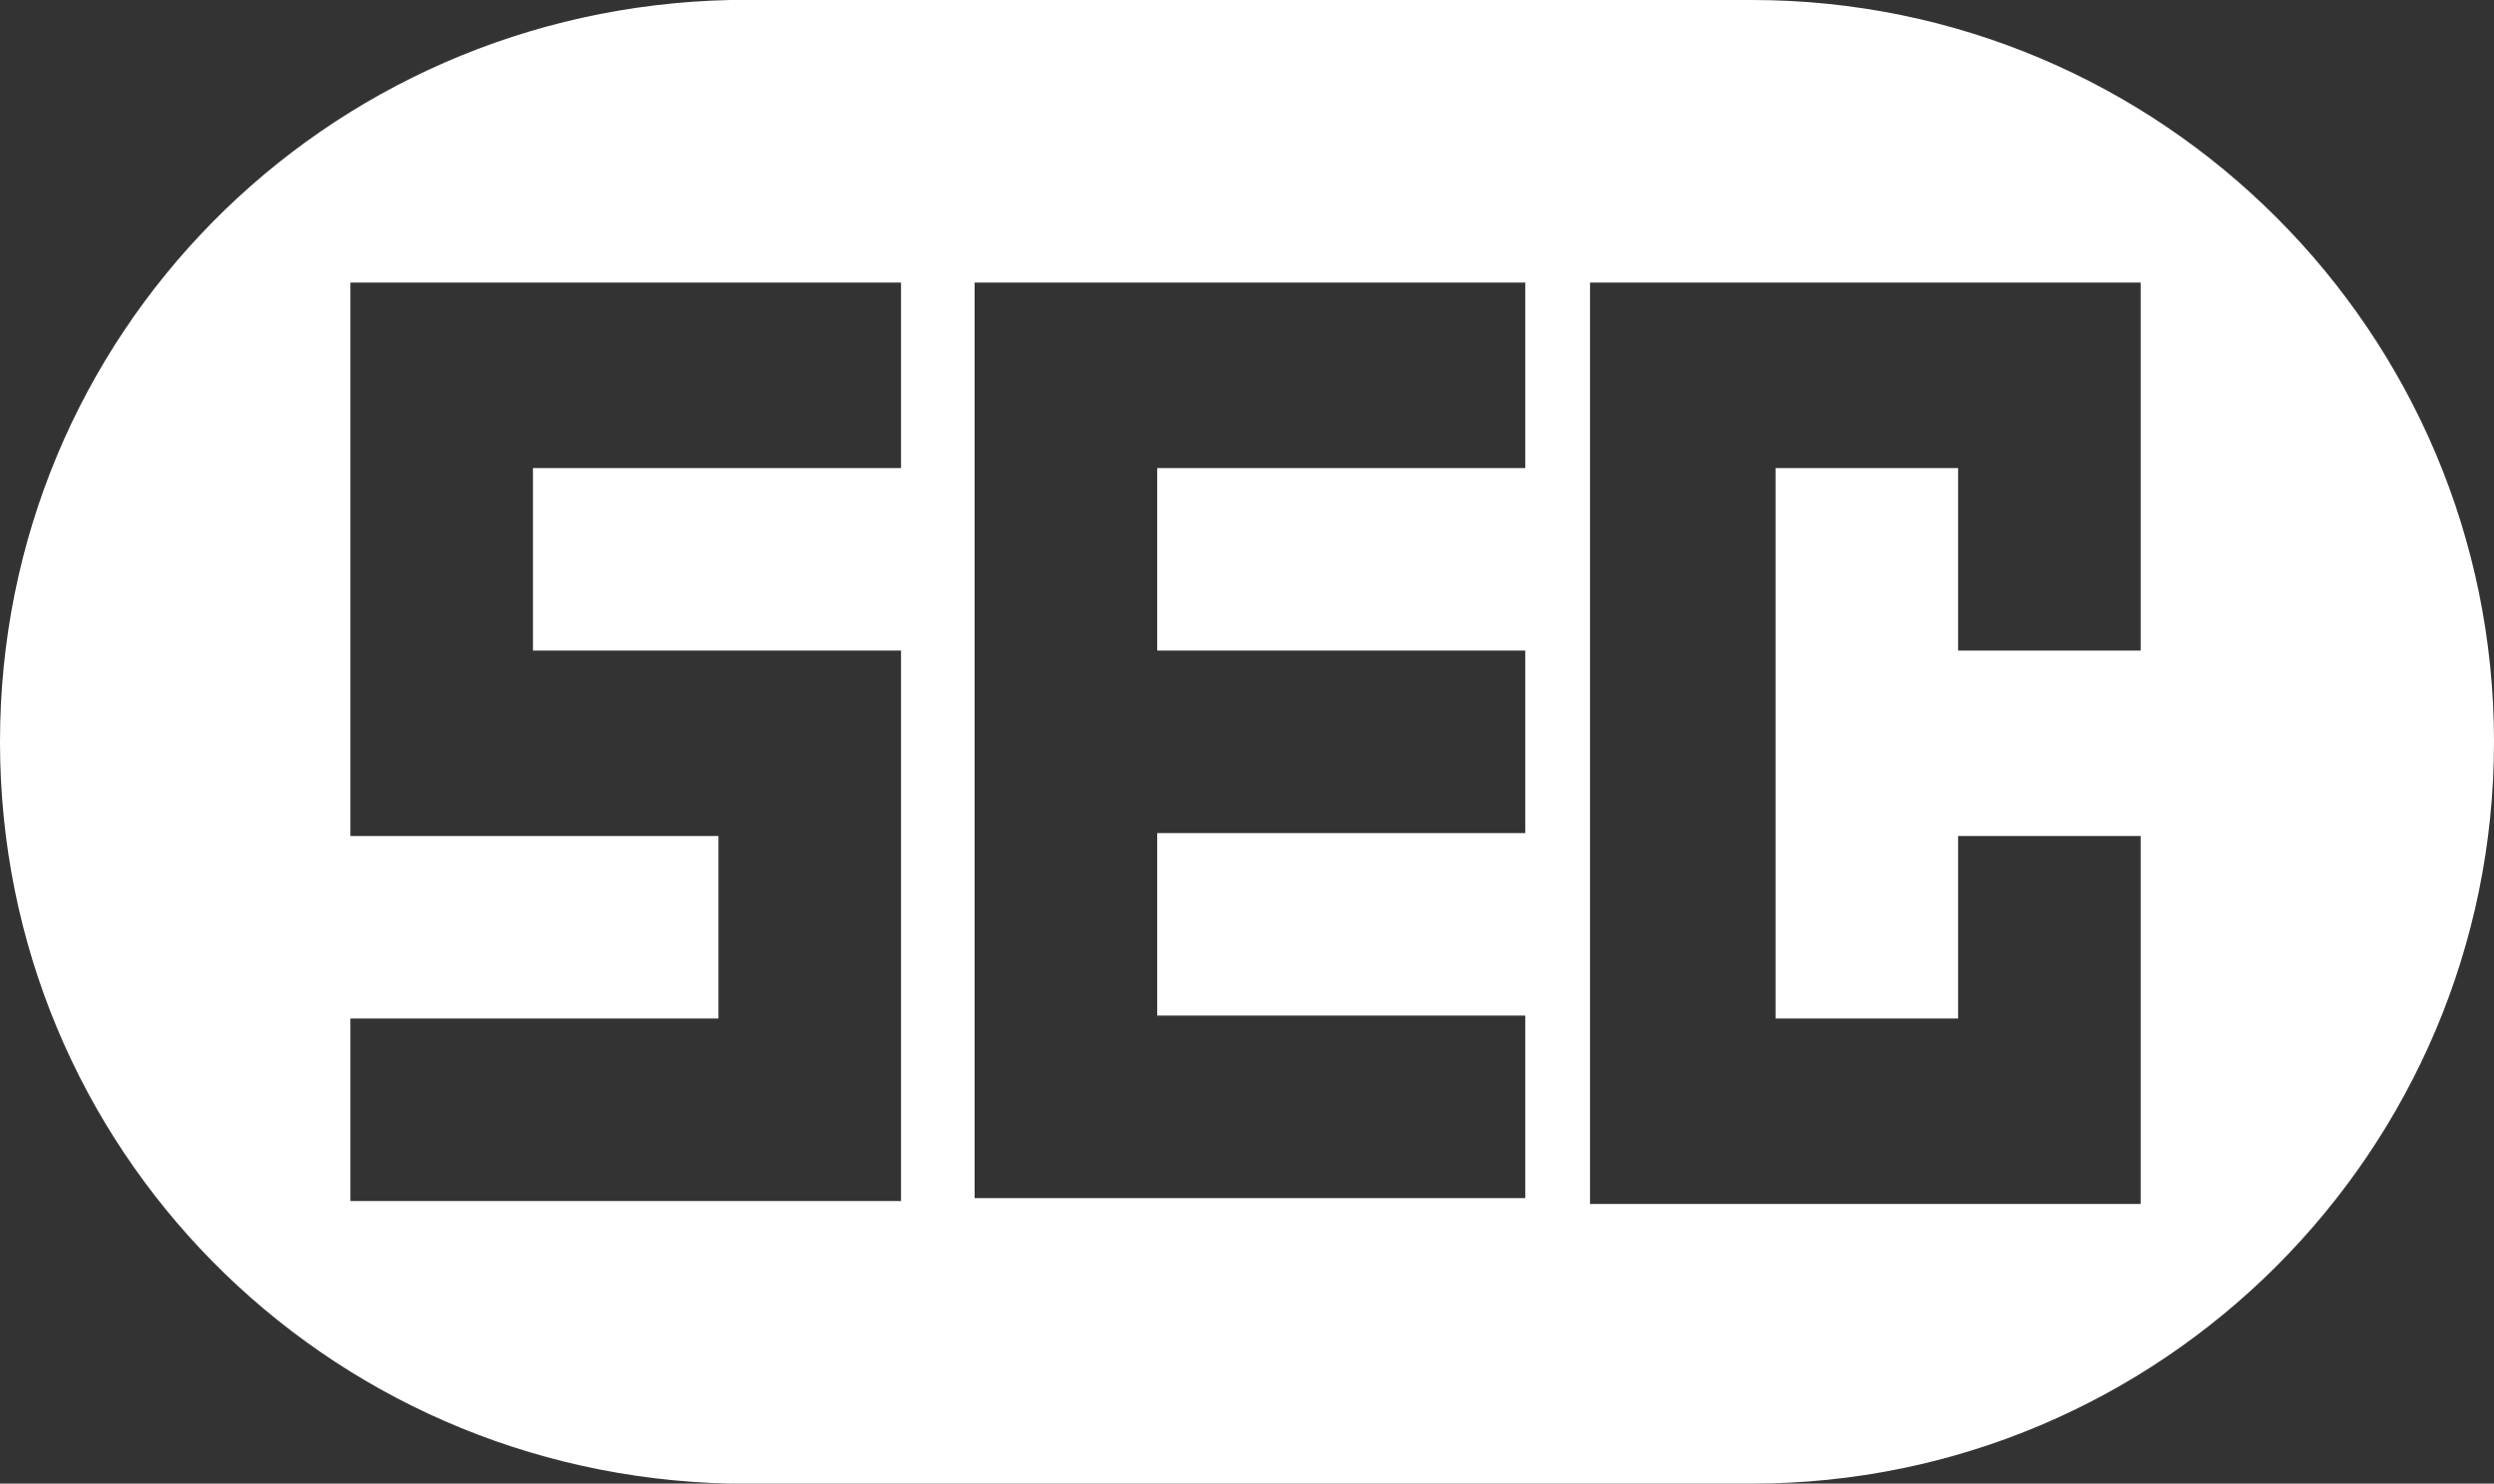 <?xml version="1.0" encoding="UTF-8"?><svg id="Pieces" xmlns="http://www.w3.org/2000/svg" viewBox="0 0 8.47 5.04"><rect x="0" y="0" width="8.47" height="5.04" fill="#333333" stroke="none"/><defs><style>.cls-1{fill:#fff;}</style></defs><path class="cls-1" d="m5.95,0s-.03,0-.04,0h0s-3.43,0-3.43,0h0C1.1.03,0,1.14,0,2.52s1.1,2.49,2.48,2.52h0s3.43,0,3.43,0h0s.03,0,.04,0c1.39,0,2.52-1.13,2.52-2.52S7.34,0,5.95,0Zm-2.89,1.59h-1.25v.62h1.25v1.87h-1.87v-.62h1.25v-.62h-1.25V.96h1.87v.62Zm2.12,0h-1.25v.62h1.25v.62h-1.25v.62h1.25v.62h-1.87V.96h1.87v.62Zm2.09.62h-.62v-.62h-.62v1.87h.62v-.62h.62v1.25h-1.87V.96h1.87v1.25Z"/></svg>